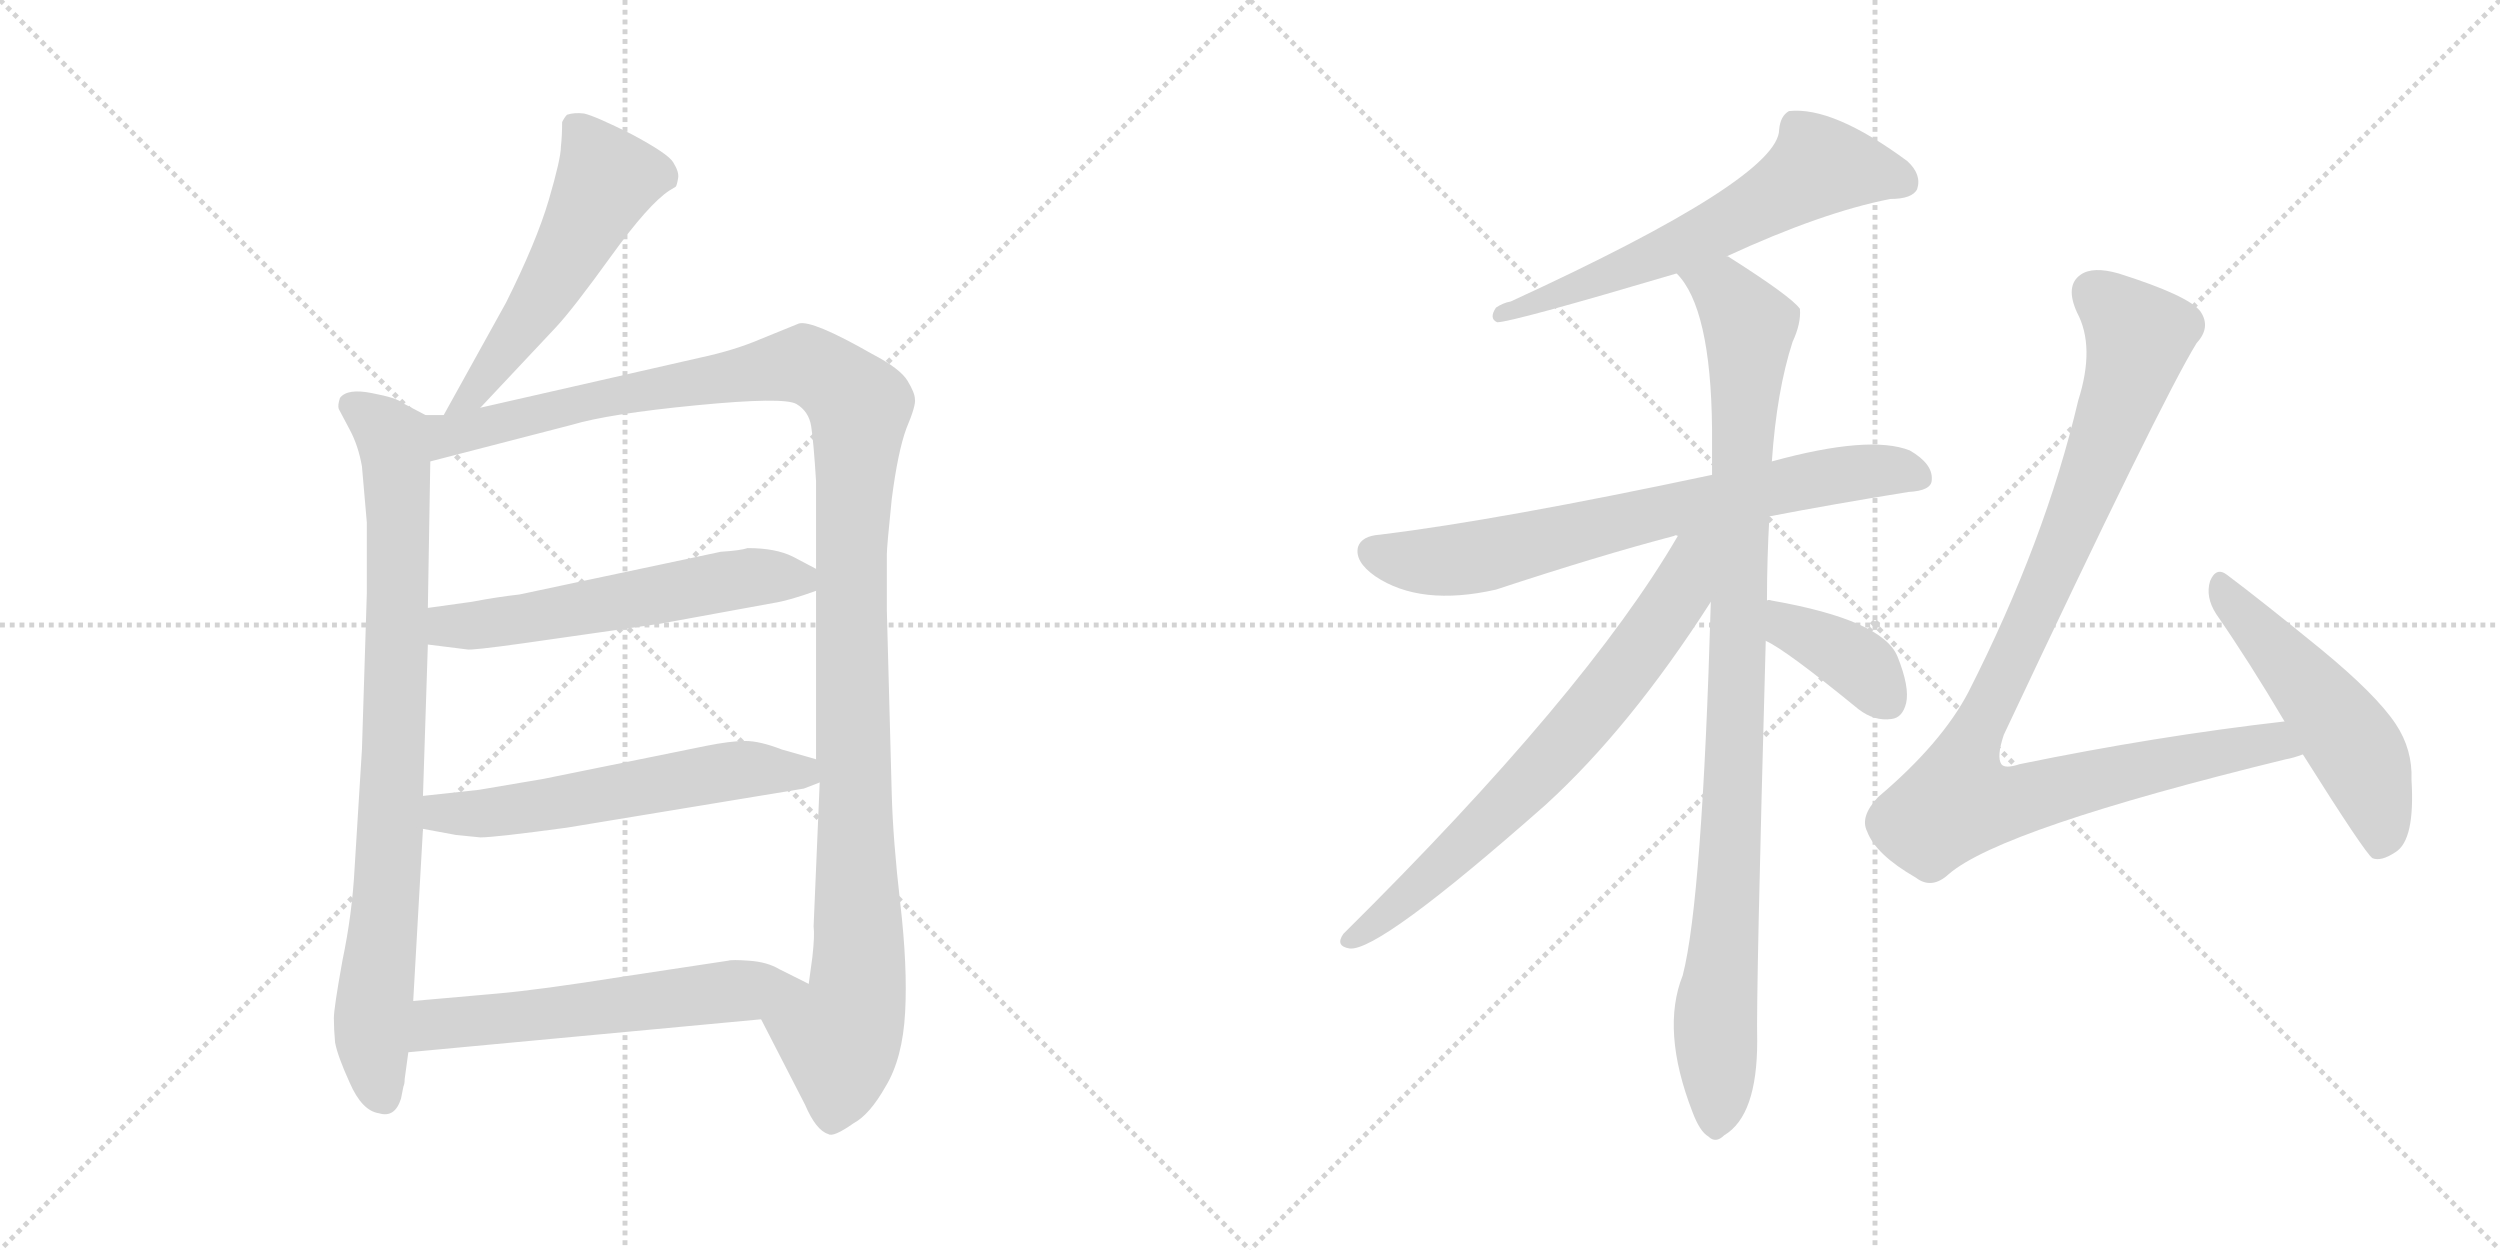 <svg version="1.1" viewBox="0 0 2048 1024" xmlns="http://www.w3.org/2000/svg">
  <g stroke="lightgray" stroke-dasharray="1,1" stroke-width="1" transform="scale(4, 4)">
    <line x1="0" y1="0" x2="256" y2="256"></line>
    <line x1="256" y1="0" x2="0" y2="256"></line>
    <line x1="128" y1="0" x2="128" y2="256"></line>
    <line x1="0" y1="128" x2="256" y2="128"></line>
    <line x1="256" y1="0" x2="512" y2="256"></line>
    <line x1="512" y1="0" x2="256" y2="256"></line>
    <line x1="384" y1="0" x2="384" y2="256"></line>
    <line x1="256" y1="128" x2="512" y2="128"></line>
  </g>
<g transform="scale(1, -1) translate(0, -850)">
   <style type="text/css">
    @keyframes keyframes0 {
      from {
       stroke: black;
       stroke-dashoffset: 535;
       stroke-width: 128;
       }
       64% {
       animation-timing-function: step-end;
       stroke: black;
       stroke-dashoffset: 0;
       stroke-width: 128;
       }
       to {
       stroke: black;
       stroke-width: 1024;
       }
       }
       #make-me-a-hanzi-animation-0 {
         animation: keyframes0 0.685s both;
         animation-delay: 0s;
         animation-timing-function: linear;
       }
    @keyframes keyframes1 {
      from {
       stroke: black;
       stroke-dashoffset: 841;
       stroke-width: 128;
       }
       73% {
       animation-timing-function: step-end;
       stroke: black;
       stroke-dashoffset: 0;
       stroke-width: 128;
       }
       to {
       stroke: black;
       stroke-width: 1024;
       }
       }
       #make-me-a-hanzi-animation-1 {
         animation: keyframes1 0.934s both;
         animation-delay: 0.685s;
         animation-timing-function: linear;
       }
    @keyframes keyframes2 {
      from {
       stroke: black;
       stroke-dashoffset: 1213;
       stroke-width: 128;
       }
       80% {
       animation-timing-function: step-end;
       stroke: black;
       stroke-dashoffset: 0;
       stroke-width: 128;
       }
       to {
       stroke: black;
       stroke-width: 1024;
       }
       }
       #make-me-a-hanzi-animation-2 {
         animation: keyframes2 1.237s both;
         animation-delay: 1.62s;
         animation-timing-function: linear;
       }
    @keyframes keyframes3 {
      from {
       stroke: black;
       stroke-dashoffset: 566;
       stroke-width: 128;
       }
       65% {
       animation-timing-function: step-end;
       stroke: black;
       stroke-dashoffset: 0;
       stroke-width: 128;
       }
       to {
       stroke: black;
       stroke-width: 1024;
       }
       }
       #make-me-a-hanzi-animation-3 {
         animation: keyframes3 0.711s both;
         animation-delay: 2.857s;
         animation-timing-function: linear;
       }
    @keyframes keyframes4 {
      from {
       stroke: black;
       stroke-dashoffset: 572;
       stroke-width: 128;
       }
       65% {
       animation-timing-function: step-end;
       stroke: black;
       stroke-dashoffset: 0;
       stroke-width: 128;
       }
       to {
       stroke: black;
       stroke-width: 1024;
       }
       }
       #make-me-a-hanzi-animation-4 {
         animation: keyframes4 0.715s both;
         animation-delay: 3.568s;
         animation-timing-function: linear;
       }
    @keyframes keyframes5 {
      from {
       stroke: black;
       stroke-dashoffset: 578;
       stroke-width: 128;
       }
       65% {
       animation-timing-function: step-end;
       stroke: black;
       stroke-dashoffset: 0;
       stroke-width: 128;
       }
       to {
       stroke: black;
       stroke-width: 1024;
       }
       }
       #make-me-a-hanzi-animation-5 {
         animation: keyframes5 0.72s both;
         animation-delay: 4.283s;
         animation-timing-function: linear;
       }
    @keyframes keyframes6 {
      from {
       stroke: black;
       stroke-dashoffset: 620;
       stroke-width: 128;
       }
       67% {
       animation-timing-function: step-end;
       stroke: black;
       stroke-dashoffset: 0;
       stroke-width: 128;
       }
       to {
       stroke: black;
       stroke-width: 1024;
       }
       }
       #make-me-a-hanzi-animation-6 {
         animation: keyframes6 0.755s both;
         animation-delay: 5.003s;
         animation-timing-function: linear;
       }
    @keyframes keyframes7 {
      from {
       stroke: black;
       stroke-dashoffset: 711;
       stroke-width: 128;
       }
       70% {
       animation-timing-function: step-end;
       stroke: black;
       stroke-dashoffset: 0;
       stroke-width: 128;
       }
       to {
       stroke: black;
       stroke-width: 1024;
       }
       }
       #make-me-a-hanzi-animation-7 {
         animation: keyframes7 0.829s both;
         animation-delay: 5.758s;
         animation-timing-function: linear;
       }
    @keyframes keyframes8 {
      from {
       stroke: black;
       stroke-dashoffset: 978;
       stroke-width: 128;
       }
       76% {
       animation-timing-function: step-end;
       stroke: black;
       stroke-dashoffset: 0;
       stroke-width: 128;
       }
       to {
       stroke: black;
       stroke-width: 1024;
       }
       }
       #make-me-a-hanzi-animation-8 {
         animation: keyframes8 1.046s both;
         animation-delay: 6.587s;
         animation-timing-function: linear;
       }
    @keyframes keyframes9 {
      from {
       stroke: black;
       stroke-dashoffset: 698;
       stroke-width: 128;
       }
       69% {
       animation-timing-function: step-end;
       stroke: black;
       stroke-dashoffset: 0;
       stroke-width: 128;
       }
       to {
       stroke: black;
       stroke-width: 1024;
       }
       }
       #make-me-a-hanzi-animation-9 {
         animation: keyframes9 0.818s both;
         animation-delay: 7.632s;
         animation-timing-function: linear;
       }
    @keyframes keyframes10 {
      from {
       stroke: black;
       stroke-dashoffset: 384;
       stroke-width: 128;
       }
       56% {
       animation-timing-function: step-end;
       stroke: black;
       stroke-dashoffset: 0;
       stroke-width: 128;
       }
       to {
       stroke: black;
       stroke-width: 1024;
       }
       }
       #make-me-a-hanzi-animation-10 {
         animation: keyframes10 0.562s both;
         animation-delay: 8.451s;
         animation-timing-function: linear;
       }
    @keyframes keyframes11 {
      from {
       stroke: black;
       stroke-dashoffset: 998;
       stroke-width: 128;
       }
       76% {
       animation-timing-function: step-end;
       stroke: black;
       stroke-dashoffset: 0;
       stroke-width: 128;
       }
       to {
       stroke: black;
       stroke-width: 1024;
       }
       }
       #make-me-a-hanzi-animation-11 {
         animation: keyframes11 1.062s both;
         animation-delay: 9.013s;
         animation-timing-function: linear;
       }
    @keyframes keyframes12 {
      from {
       stroke: black;
       stroke-dashoffset: 512;
       stroke-width: 128;
       }
       63% {
       animation-timing-function: step-end;
       stroke: black;
       stroke-dashoffset: 0;
       stroke-width: 128;
       }
       to {
       stroke: black;
       stroke-width: 1024;
       }
       }
       #make-me-a-hanzi-animation-12 {
         animation: keyframes12 0.667s both;
         animation-delay: 10.075s;
         animation-timing-function: linear;
       }
</style>
<path d="M 393.5 516.0 L 455.5 582.0 Q 469.5 597.0 500.5 640.0 Q 531.5 683.0 548.5 694.0 L 553.5 697.0 Q 554.5 698.0 555.5 704.0 Q 556.5 709.0 551.5 717.0 Q 547.5 724.0 517.5 740.0 Q 487.5 755.0 478.5 757.0 Q 470.5 758.0 464.5 756.0 Q 462.5 754.0 460.5 750.0 Q 460.5 739.0 459.5 730.0 Q 459.5 720.0 449.5 686.0 Q 439.5 652.0 414.5 602.0 L 363.5 510.0 C 348.5 484.0 372.5 494.0 393.5 516.0 Z" fill="lightgray"></path> 
<path d="M 348.5 510.0 L 329.5 520.0 Q 325.5 524.0 304.5 528.0 Q 284.5 532.0 278.5 524.0 Q 276.5 518.0 277.5 515.0 L 286.5 498.0 Q 293.5 485.0 296.5 468.0 L 300.5 422.0 L 300.5 364.0 L 296.5 236.0 L 290.5 139.0 Q 288.5 101.0 280.5 63.0 Q 273.5 24.0 273.5 16.0 Q 273.5 7.0 274.5 -4.0 Q 276.5 -15.0 286.5 -37.0 Q 296.5 -60.0 310.5 -62.0 Q 323.5 -66.0 328.5 -50.0 L 330.5 -40.0 Q 331.5 -38.0 331.5 -34.0 L 334.5 -12.0 L 338.5 30.0 L 346.5 171.0 L 346.5 198.0 L 350.5 322.0 L 350.5 352.0 L 352.5 472.0 C 352.5 502.0 353.5 508.0 348.5 510.0 Z" fill="lightgray"></path> 
<path d="M 573.5 557.0 L 393.5 516.0 L 363.5 510.0 L 348.5 510.0 C 318.5 507.0 323.5 464.0 352.5 472.0 L 468.5 502.0 Q 498.5 511.0 570.5 518.0 Q 642.5 525.0 652.5 519.0 Q 662.5 513.0 664.5 501.0 Q 666.5 488.0 668.5 456.0 L 668.5 384.0 L 668.5 366.0 L 668.5 228.0 L 671.5 209.0 L 666.5 91.0 Q 667.5 84.0 665.5 66.0 L 662.5 44.0 C 658.5 14.0 609.5 42.0 623.5 15.0 L 659.5 -55.0 Q 668.5 -76.0 678.5 -79.0 Q 682.5 -82.0 699.5 -70.0 Q 712.5 -63.0 725.5 -40.0 Q 739.5 -17.0 741.5 21.0 Q 743.5 58.0 737.5 110.0 Q 731.5 162.0 730.5 200.0 L 726.5 350.0 L 726.5 396.0 Q 726.5 402.0 730.5 441.0 Q 735.5 480.0 742.5 499.0 Q 750.5 518.0 749.5 523.0 Q 749.5 528.0 743.5 538.0 Q 737.5 548.0 714.5 560.0 Q 665.5 588.0 654.5 585.0 L 622.5 572.0 Q 601.5 563.0 573.5 557.0 Z" fill="lightgray"></path> 
<path d="M 350.5 322.0 L 382.5 318.0 Q 385.5 317.0 428.5 323.0 L 540.5 339.0 L 633.5 356.0 Q 646.5 358.0 668.5 366.0 C 689.5 373.0 689.5 373.0 668.5 384.0 L 649.5 394.0 Q 635.5 401.0 612.5 401.0 Q 606.5 399.0 590.5 398.0 L 425.5 363.0 Q 407.5 361.0 386.5 357.0 L 350.5 352.0 C 320.5 348.0 320.5 326.0 350.5 322.0 Z" fill="lightgray"></path> 
<path d="M 346.5 171.0 L 373.5 166.0 L 393.5 164.0 Q 405.5 164.0 464.5 172.0 L 658.5 204.0 L 671.5 209.0 C 698.5 219.0 697.5 220.0 668.5 228.0 L 640.5 236.0 Q 622.5 243.0 610.5 243.0 Q 598.5 243.0 578.5 239.0 L 445.5 212.0 L 392.5 203.0 L 346.5 198.0 C 316.5 195.0 317.5 176.0 346.5 171.0 Z" fill="lightgray"></path> 
<path d="M 334.5 -12.0 L 623.5 15.0 C 653.5 18.0 689.5 31.0 662.5 44.0 L 638.5 56.0 Q 628.5 62.0 613.5 63.0 Q 599.5 64.0 596.5 63.0 L 510.5 50.0 Q 441.5 39.0 406.5 36.0 L 338.5 30.0 C 308.5 27.0 304.5 -15.0 334.5 -12.0 Z" fill="lightgray"></path> 
<path d="M 1414.5 640.0 Q 1492.5 676.0 1548.5 687.0 Q 1566.5 687.0 1570.5 695.0 Q 1574.5 707.0 1562.5 718.0 Q 1501.5 763.0 1465.5 759.0 Q 1458.5 755.0 1457.5 744.0 Q 1457.5 704.0 1237.5 603.0 Q 1231.5 602.0 1225.5 598.0 Q 1219.5 589.0 1226.5 586.0 Q 1238.5 586.0 1373.5 626.0 L 1414.5 640.0 Z" fill="lightgray"></path> 
<path d="M 1449.5 427.0 Q 1501.5 437.0 1563.5 447.0 Q 1582.5 448.0 1582.5 457.0 Q 1583.5 470.0 1564.5 481.0 Q 1531.5 494.0 1451.5 472.0 L 1402.5 461.0 Q 1228.5 424.0 1130.5 412.0 Q 1115.5 411.0 1112.5 402.0 Q 1109.5 390.0 1126.5 378.0 Q 1163.5 353.0 1225.5 367.0 Q 1310.5 395.0 1371.5 411.0 Q 1372.5 412.0 1374.5 411.0 L 1449.5 427.0 Z" fill="lightgray"></path> 
<path d="M 1447.5 358.0 Q 1447.5 392.0 1449.5 427.0 L 1451.5 472.0 Q 1455.5 530.0 1468.5 570.0 Q 1475.5 585.0 1474.5 597.0 Q 1467.5 607.0 1415.5 640.0 L 1414.5 640.0 C 1388.5 656.0 1356.5 651.0 1373.5 626.0 Q 1401.5 598.0 1402.5 499.0 Q 1402.5 481.0 1402.5 461.0 L 1401.5 357.0 Q 1394.5 113.0 1378.5 51.0 Q 1360.5 6.0 1386.5 -61.0 Q 1392.5 -77.0 1399.5 -81.0 Q 1405.5 -87.0 1412.5 -80.0 Q 1439.5 -64.0 1439.5 -3.0 Q 1438.5 34.0 1446.5 325.0 L 1447.5 358.0 Z" fill="lightgray"></path> 
<path d="M 1374.5 411.0 Q 1299.5 282.0 1100.5 85.0 Q 1093.5 75.0 1105.5 73.0 Q 1129.5 70.0 1266.5 191.0 Q 1335.5 254.0 1401.5 357.0 C 1447.5 427.0 1394.5 445.0 1374.5 411.0 Z" fill="lightgray"></path> 
<path d="M 1446.5 325.0 Q 1462.5 318.0 1522.5 269.0 Q 1535.5 259.0 1549.5 261.0 Q 1558.5 262.0 1561.5 274.0 Q 1564.5 287.0 1554.5 312.0 Q 1542.5 342.0 1451.5 358.0 Q 1448.5 359.0 1447.5 358.0 C 1417.5 359.0 1419.5 339.0 1446.5 325.0 Z" fill="lightgray"></path> 
<path d="M 1871.5 259.0 Q 1766.5 247.0 1654.5 224.0 Q 1642.5 220.0 1639.5 224.0 Q 1635.5 230.0 1641.5 248.0 Q 1770.5 522.0 1799.5 569.0 Q 1811.5 582.0 1802.5 595.0 Q 1792.5 608.0 1735.5 626.0 Q 1714.5 632.0 1704.5 625.0 Q 1691.5 616.0 1701.5 594.0 Q 1716.5 566.0 1702.5 522.0 Q 1675.5 407.0 1612.5 283.0 Q 1590.5 241.0 1538.5 197.0 Q 1523.5 181.0 1529.5 169.0 Q 1536.5 150.0 1569.5 131.0 Q 1582.5 121.0 1596.5 134.0 Q 1639.5 171.0 1872.5 228.0 Q 1878.5 229.0 1886.5 232.0 C 1915.5 240.0 1901.5 263.0 1871.5 259.0 Z" fill="lightgray"></path> 
<path d="M 1886.5 232.0 Q 1937.5 151.0 1943.5 147.0 Q 1950.5 144.0 1962.5 152.0 Q 1978.5 162.0 1975.5 211.0 Q 1976.5 236.0 1962.5 257.0 Q 1946.5 281.0 1901.5 318.0 Q 1852.5 358.0 1824.5 379.0 Q 1815.5 386.0 1810.5 374.0 Q 1806.5 361.0 1815.5 347.0 Q 1842.5 308.0 1871.5 259.0 L 1886.5 232.0 Z" fill="lightgray"></path> 
      <clipPath id="make-me-a-hanzi-clip-0">
      <path d="M 393.5 516.0 L 455.5 582.0 Q 469.5 597.0 500.5 640.0 Q 531.5 683.0 548.5 694.0 L 553.5 697.0 Q 554.5 698.0 555.5 704.0 Q 556.5 709.0 551.5 717.0 Q 547.5 724.0 517.5 740.0 Q 487.5 755.0 478.5 757.0 Q 470.5 758.0 464.5 756.0 Q 462.5 754.0 460.5 750.0 Q 460.5 739.0 459.5 730.0 Q 459.5 720.0 449.5 686.0 Q 439.5 652.0 414.5 602.0 L 363.5 510.0 C 348.5 484.0 372.5 494.0 393.5 516.0 Z" fill="lightgray"></path>
      </clipPath>
      <path clip-path="url(#make-me-a-hanzi-clip-0)" d="M 472.5 747.0 L 496.5 702.0 L 434.5 591.0 L 390.5 529.0 L 370.5 515.0 " fill="none" id="make-me-a-hanzi-animation-0" stroke-dasharray="407 814" stroke-linecap="round"></path>

      <clipPath id="make-me-a-hanzi-clip-1">
      <path d="M 348.5 510.0 L 329.5 520.0 Q 325.5 524.0 304.5 528.0 Q 284.5 532.0 278.5 524.0 Q 276.5 518.0 277.5 515.0 L 286.5 498.0 Q 293.5 485.0 296.5 468.0 L 300.5 422.0 L 300.5 364.0 L 296.5 236.0 L 290.5 139.0 Q 288.5 101.0 280.5 63.0 Q 273.5 24.0 273.5 16.0 Q 273.5 7.0 274.5 -4.0 Q 276.5 -15.0 286.5 -37.0 Q 296.5 -60.0 310.5 -62.0 Q 323.5 -66.0 328.5 -50.0 L 330.5 -40.0 Q 331.5 -38.0 331.5 -34.0 L 334.5 -12.0 L 338.5 30.0 L 346.5 171.0 L 346.5 198.0 L 350.5 322.0 L 350.5 352.0 L 352.5 472.0 C 352.5 502.0 353.5 508.0 348.5 510.0 Z" fill="lightgray"></path>
      </clipPath>
      <path clip-path="url(#make-me-a-hanzi-clip-1)" d="M 287.5 518.0 L 314.5 499.0 L 324.5 475.0 L 322.5 222.0 L 304.5 3.0 L 314.5 -49.0 " fill="none" id="make-me-a-hanzi-animation-1" stroke-dasharray="713 1426" stroke-linecap="round"></path>

      <clipPath id="make-me-a-hanzi-clip-2">
      <path d="M 573.5 557.0 L 393.5 516.0 L 363.5 510.0 L 348.5 510.0 C 318.5 507.0 323.5 464.0 352.5 472.0 L 468.5 502.0 Q 498.5 511.0 570.5 518.0 Q 642.5 525.0 652.5 519.0 Q 662.5 513.0 664.5 501.0 Q 666.5 488.0 668.5 456.0 L 668.5 384.0 L 668.5 366.0 L 668.5 228.0 L 671.5 209.0 L 666.5 91.0 Q 667.5 84.0 665.5 66.0 L 662.5 44.0 C 658.5 14.0 609.5 42.0 623.5 15.0 L 659.5 -55.0 Q 668.5 -76.0 678.5 -79.0 Q 682.5 -82.0 699.5 -70.0 Q 712.5 -63.0 725.5 -40.0 Q 739.5 -17.0 741.5 21.0 Q 743.5 58.0 737.5 110.0 Q 731.5 162.0 730.5 200.0 L 726.5 350.0 L 726.5 396.0 Q 726.5 402.0 730.5 441.0 Q 735.5 480.0 742.5 499.0 Q 750.5 518.0 749.5 523.0 Q 749.5 528.0 743.5 538.0 Q 737.5 548.0 714.5 560.0 Q 665.5 588.0 654.5 585.0 L 622.5 572.0 Q 601.5 563.0 573.5 557.0 Z" fill="lightgray"></path>
      </clipPath>
      <path clip-path="url(#make-me-a-hanzi-clip-2)" d="M 358.5 479.0 L 374.5 496.0 L 649.5 551.0 L 674.5 545.0 L 703.5 517.0 L 697.5 327.0 L 703.5 53.0 L 697.5 16.0 L 687.5 0.0 L 680.5 -66.0 " fill="none" id="make-me-a-hanzi-animation-2" stroke-dasharray="1085 2170" stroke-linecap="round"></path>

      <clipPath id="make-me-a-hanzi-clip-3">
      <path d="M 350.5 322.0 L 382.5 318.0 Q 385.5 317.0 428.5 323.0 L 540.5 339.0 L 633.5 356.0 Q 646.5 358.0 668.5 366.0 C 689.5 373.0 689.5 373.0 668.5 384.0 L 649.5 394.0 Q 635.5 401.0 612.5 401.0 Q 606.5 399.0 590.5 398.0 L 425.5 363.0 Q 407.5 361.0 386.5 357.0 L 350.5 352.0 C 320.5 348.0 320.5 326.0 350.5 322.0 Z" fill="lightgray"></path>
      </clipPath>
      <path clip-path="url(#make-me-a-hanzi-clip-3)" d="M 356.5 330.0 L 368.5 337.0 L 413.5 339.0 L 599.5 375.0 L 660.5 380.0 " fill="none" id="make-me-a-hanzi-animation-3" stroke-dasharray="438 876" stroke-linecap="round"></path>

      <clipPath id="make-me-a-hanzi-clip-4">
      <path d="M 346.5 171.0 L 373.5 166.0 L 393.5 164.0 Q 405.5 164.0 464.5 172.0 L 658.5 204.0 L 671.5 209.0 C 698.5 219.0 697.5 220.0 668.5 228.0 L 640.5 236.0 Q 622.5 243.0 610.5 243.0 Q 598.5 243.0 578.5 239.0 L 445.5 212.0 L 392.5 203.0 L 346.5 198.0 C 316.5 195.0 317.5 176.0 346.5 171.0 Z" fill="lightgray"></path>
      </clipPath>
      <path clip-path="url(#make-me-a-hanzi-clip-4)" d="M 354.5 191.0 L 362.5 184.0 L 390.5 183.0 L 614.5 220.0 L 655.5 218.0 L 662.5 212.0 " fill="none" id="make-me-a-hanzi-animation-4" stroke-dasharray="444 888" stroke-linecap="round"></path>

      <clipPath id="make-me-a-hanzi-clip-5">
      <path d="M 334.5 -12.0 L 623.5 15.0 C 653.5 18.0 689.5 31.0 662.5 44.0 L 638.5 56.0 Q 628.5 62.0 613.5 63.0 Q 599.5 64.0 596.5 63.0 L 510.5 50.0 Q 441.5 39.0 406.5 36.0 L 338.5 30.0 C 308.5 27.0 304.5 -15.0 334.5 -12.0 Z" fill="lightgray"></path>
      </clipPath>
      <path clip-path="url(#make-me-a-hanzi-clip-5)" d="M 341.5 -6.0 L 357.5 11.0 L 654.5 44.0 " fill="none" id="make-me-a-hanzi-animation-5" stroke-dasharray="450 900" stroke-linecap="round"></path>

      <clipPath id="make-me-a-hanzi-clip-6">
      <path d="M 1414.5 640.0 Q 1492.5 676.0 1548.5 687.0 Q 1566.5 687.0 1570.5 695.0 Q 1574.5 707.0 1562.5 718.0 Q 1501.5 763.0 1465.5 759.0 Q 1458.5 755.0 1457.5 744.0 Q 1457.5 704.0 1237.5 603.0 Q 1231.5 602.0 1225.5 598.0 Q 1219.5 589.0 1226.5 586.0 Q 1238.5 586.0 1373.5 626.0 L 1414.5 640.0 Z" fill="lightgray"></path>
      </clipPath>
      <path clip-path="url(#make-me-a-hanzi-clip-6)" d="M 1559.5 701.0 L 1542.5 708.0 L 1489.5 713.0 L 1356.5 638.0 L 1260.5 603.0 L 1251.5 606.0 L 1227.5 592.0 " fill="none" id="make-me-a-hanzi-animation-6" stroke-dasharray="492 984" stroke-linecap="round"></path>

      <clipPath id="make-me-a-hanzi-clip-7">
      <path d="M 1449.5 427.0 Q 1501.5 437.0 1563.5 447.0 Q 1582.5 448.0 1582.5 457.0 Q 1583.5 470.0 1564.5 481.0 Q 1531.5 494.0 1451.5 472.0 L 1402.5 461.0 Q 1228.5 424.0 1130.5 412.0 Q 1115.5 411.0 1112.5 402.0 Q 1109.5 390.0 1126.5 378.0 Q 1163.5 353.0 1225.5 367.0 Q 1310.5 395.0 1371.5 411.0 Q 1372.5 412.0 1374.5 411.0 L 1449.5 427.0 Z" fill="lightgray"></path>
      </clipPath>
      <path clip-path="url(#make-me-a-hanzi-clip-7)" d="M 1124.5 398.0 L 1184.5 390.0 L 1484.5 458.0 L 1547.5 465.0 L 1570.5 460.0 " fill="none" id="make-me-a-hanzi-animation-7" stroke-dasharray="583 1166" stroke-linecap="round"></path>

      <clipPath id="make-me-a-hanzi-clip-8">
      <path d="M 1447.5 358.0 Q 1447.5 392.0 1449.5 427.0 L 1451.5 472.0 Q 1455.5 530.0 1468.5 570.0 Q 1475.5 585.0 1474.5 597.0 Q 1467.5 607.0 1415.5 640.0 L 1414.5 640.0 C 1388.5 656.0 1356.5 651.0 1373.5 626.0 Q 1401.5 598.0 1402.5 499.0 Q 1402.5 481.0 1402.5 461.0 L 1401.5 357.0 Q 1394.5 113.0 1378.5 51.0 Q 1360.5 6.0 1386.5 -61.0 Q 1392.5 -77.0 1399.5 -81.0 Q 1405.5 -87.0 1412.5 -80.0 Q 1439.5 -64.0 1439.5 -3.0 Q 1438.5 34.0 1446.5 325.0 L 1447.5 358.0 Z" fill="lightgray"></path>
      </clipPath>
      <path clip-path="url(#make-me-a-hanzi-clip-8)" d="M 1381.5 626.0 L 1413.5 611.0 L 1432.5 583.0 L 1424.5 285.0 L 1405.5 25.0 L 1405.5 -69.0 " fill="none" id="make-me-a-hanzi-animation-8" stroke-dasharray="850 1700" stroke-linecap="round"></path>

      <clipPath id="make-me-a-hanzi-clip-9">
      <path d="M 1374.5 411.0 Q 1299.5 282.0 1100.5 85.0 Q 1093.5 75.0 1105.5 73.0 Q 1129.5 70.0 1266.5 191.0 Q 1335.5 254.0 1401.5 357.0 C 1447.5 427.0 1394.5 445.0 1374.5 411.0 Z" fill="lightgray"></path>
      </clipPath>
      <path clip-path="url(#make-me-a-hanzi-clip-9)" d="M 1396.5 409.0 L 1366.5 349.0 L 1301.5 263.0 L 1223.5 180.0 L 1139.5 103.0 L 1107.5 81.0 " fill="none" id="make-me-a-hanzi-animation-9" stroke-dasharray="570 1140" stroke-linecap="round"></path>

      <clipPath id="make-me-a-hanzi-clip-10">
      <path d="M 1446.5 325.0 Q 1462.5 318.0 1522.5 269.0 Q 1535.5 259.0 1549.5 261.0 Q 1558.5 262.0 1561.5 274.0 Q 1564.5 287.0 1554.5 312.0 Q 1542.5 342.0 1451.5 358.0 Q 1448.5 359.0 1447.5 358.0 C 1417.5 359.0 1419.5 339.0 1446.5 325.0 Z" fill="lightgray"></path>
      </clipPath>
      <path clip-path="url(#make-me-a-hanzi-clip-10)" d="M 1449.5 352.0 L 1460.5 348.0 L 1467.5 335.0 L 1522.5 306.0 L 1547.5 275.0 " fill="none" id="make-me-a-hanzi-animation-10" stroke-dasharray="256 512" stroke-linecap="round"></path>

      <clipPath id="make-me-a-hanzi-clip-11">
      <path d="M 1871.5 259.0 Q 1766.5 247.0 1654.5 224.0 Q 1642.5 220.0 1639.5 224.0 Q 1635.5 230.0 1641.5 248.0 Q 1770.5 522.0 1799.5 569.0 Q 1811.5 582.0 1802.5 595.0 Q 1792.5 608.0 1735.5 626.0 Q 1714.5 632.0 1704.5 625.0 Q 1691.5 616.0 1701.5 594.0 Q 1716.5 566.0 1702.5 522.0 Q 1675.5 407.0 1612.5 283.0 Q 1590.5 241.0 1538.5 197.0 Q 1523.5 181.0 1529.5 169.0 Q 1536.5 150.0 1569.5 131.0 Q 1582.5 121.0 1596.5 134.0 Q 1639.5 171.0 1872.5 228.0 Q 1878.5 229.0 1886.5 232.0 C 1915.5 240.0 1901.5 263.0 1871.5 259.0 Z" fill="lightgray"></path>
      </clipPath>
      <path clip-path="url(#make-me-a-hanzi-clip-11)" d="M 1715.5 610.0 L 1736.5 594.0 L 1751.5 569.0 L 1687.5 394.0 L 1614.5 242.0 L 1603.5 193.0 L 1636.5 191.0 L 1862.5 242.0 L 1877.5 236.0 " fill="none" id="make-me-a-hanzi-animation-11" stroke-dasharray="870 1740" stroke-linecap="round"></path>

      <clipPath id="make-me-a-hanzi-clip-12">
      <path d="M 1886.5 232.0 Q 1937.5 151.0 1943.5 147.0 Q 1950.5 144.0 1962.5 152.0 Q 1978.5 162.0 1975.5 211.0 Q 1976.5 236.0 1962.5 257.0 Q 1946.5 281.0 1901.5 318.0 Q 1852.5 358.0 1824.5 379.0 Q 1815.5 386.0 1810.5 374.0 Q 1806.5 361.0 1815.5 347.0 Q 1842.5 308.0 1871.5 259.0 L 1886.5 232.0 Z" fill="lightgray"></path>
      </clipPath>
      <path clip-path="url(#make-me-a-hanzi-clip-12)" d="M 1820.5 367.0 L 1932.5 232.0 L 1949.5 183.0 L 1947.5 154.0 " fill="none" id="make-me-a-hanzi-animation-12" stroke-dasharray="384 768" stroke-linecap="round"></path>

</g>
</svg>
